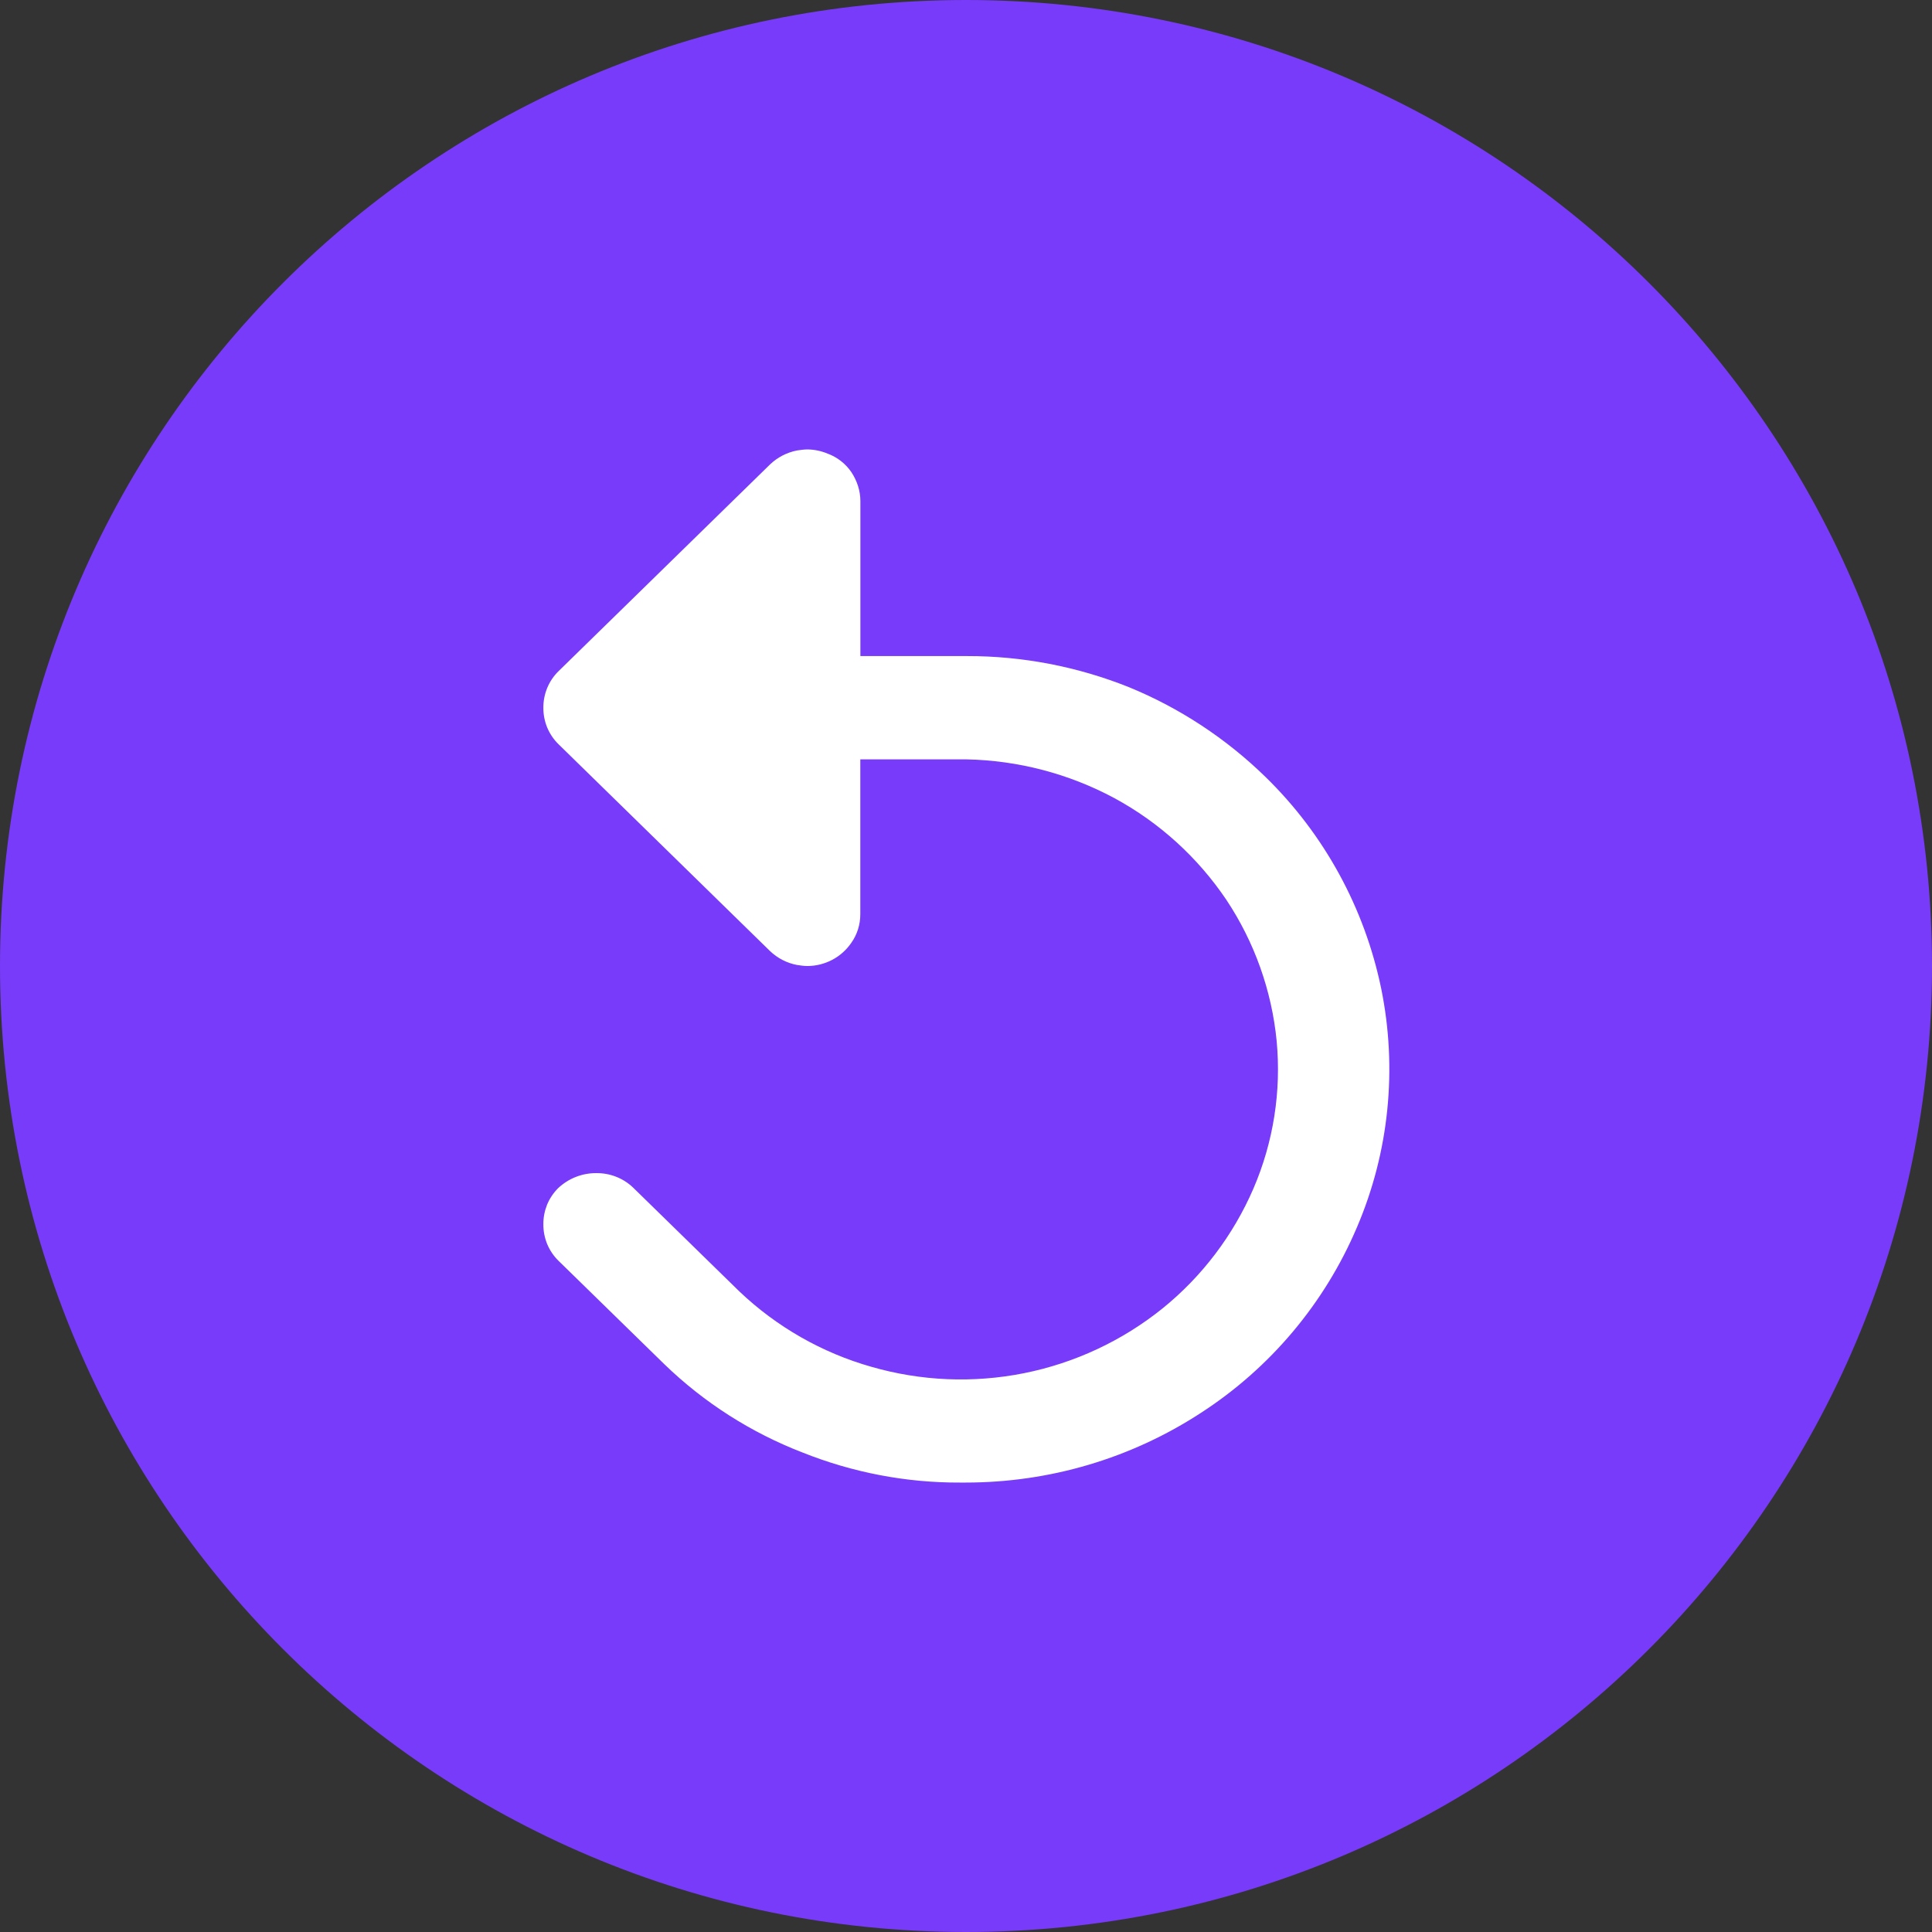 <svg
    xmlns="http://www.w3.org/2000/svg"
    viewBox="0 0 24 24"
    id="vector">
    <rect x="0" y="0" width="24" height="24" fill="#333333" stroke="none"/>
    <path
        id="path"
        d="M 12 24 C 18.627 24 24 18.627 24 12 C 24 5.373 18.627 0 12 0 C 5.373 0 0 5.373 0 12 C 0 18.627 5.373 24 12 24 Z"
        fill="#783bf9"
        fill-rule="evenodd"/>
    <path
        id="path_1"
        d="M 8.253 16.947 C 8.747 17.425 9.332 17.798 9.973 18.045 C 10.595 18.293 11.259 18.42 11.928 18.417 L 11.993 18.417 C 13.043 18.417 14.054 18.115 14.92 17.55 C 15.78 16.993 16.455 16.19 16.856 15.247 C 17.256 14.313 17.361 13.278 17.158 12.282 C 16.952 11.282 16.452 10.365 15.721 9.652 C 15.231 9.174 14.654 8.794 14.021 8.535 C 13.382 8.28 12.701 8.149 12.013 8.15 L 10.688 8.15 L 10.688 6.225 C 10.688 6.097 10.648 5.975 10.576 5.865 C 10.504 5.76 10.401 5.679 10.281 5.635 C 10.202 5.602 10.117 5.584 10.031 5.583 C 9.985 5.583 9.946 5.59 9.9 5.596 C 9.774 5.621 9.658 5.681 9.565 5.77 L 6.94 8.336 C 6.879 8.395 6.831 8.466 6.798 8.545 C 6.766 8.623 6.749 8.707 6.75 8.792 C 6.749 8.877 6.766 8.961 6.798 9.039 C 6.831 9.117 6.879 9.188 6.94 9.247 L 9.565 11.814 C 9.658 11.903 9.774 11.963 9.9 11.987 C 9.946 11.994 9.985 12 10.031 12 C 10.138 12 10.244 11.973 10.339 11.923 C 10.434 11.873 10.515 11.8 10.576 11.711 C 10.649 11.608 10.687 11.484 10.687 11.358 L 10.687 9.433 L 12 9.433 C 12.644 9.445 13.276 9.61 13.844 9.915 C 14.403 10.218 14.88 10.652 15.235 11.179 C 15.583 11.703 15.798 12.305 15.859 12.931 C 15.918 13.557 15.819 14.188 15.57 14.766 C 15.319 15.346 14.932 15.857 14.441 16.254 C 13.941 16.656 13.351 16.932 12.722 17.058 C 12.092 17.184 11.442 17.157 10.825 16.979 C 10.211 16.805 9.648 16.483 9.185 16.043 L 7.865 14.753 C 7.742 14.635 7.577 14.571 7.406 14.573 C 7.231 14.572 7.062 14.639 6.934 14.759 C 6.875 14.818 6.828 14.888 6.796 14.965 C 6.765 15.043 6.749 15.125 6.75 15.209 C 6.749 15.294 6.766 15.378 6.798 15.456 C 6.831 15.534 6.879 15.605 6.94 15.664 L 8.253 16.947 Z"
        fill="#ffffff"/>
</svg>
